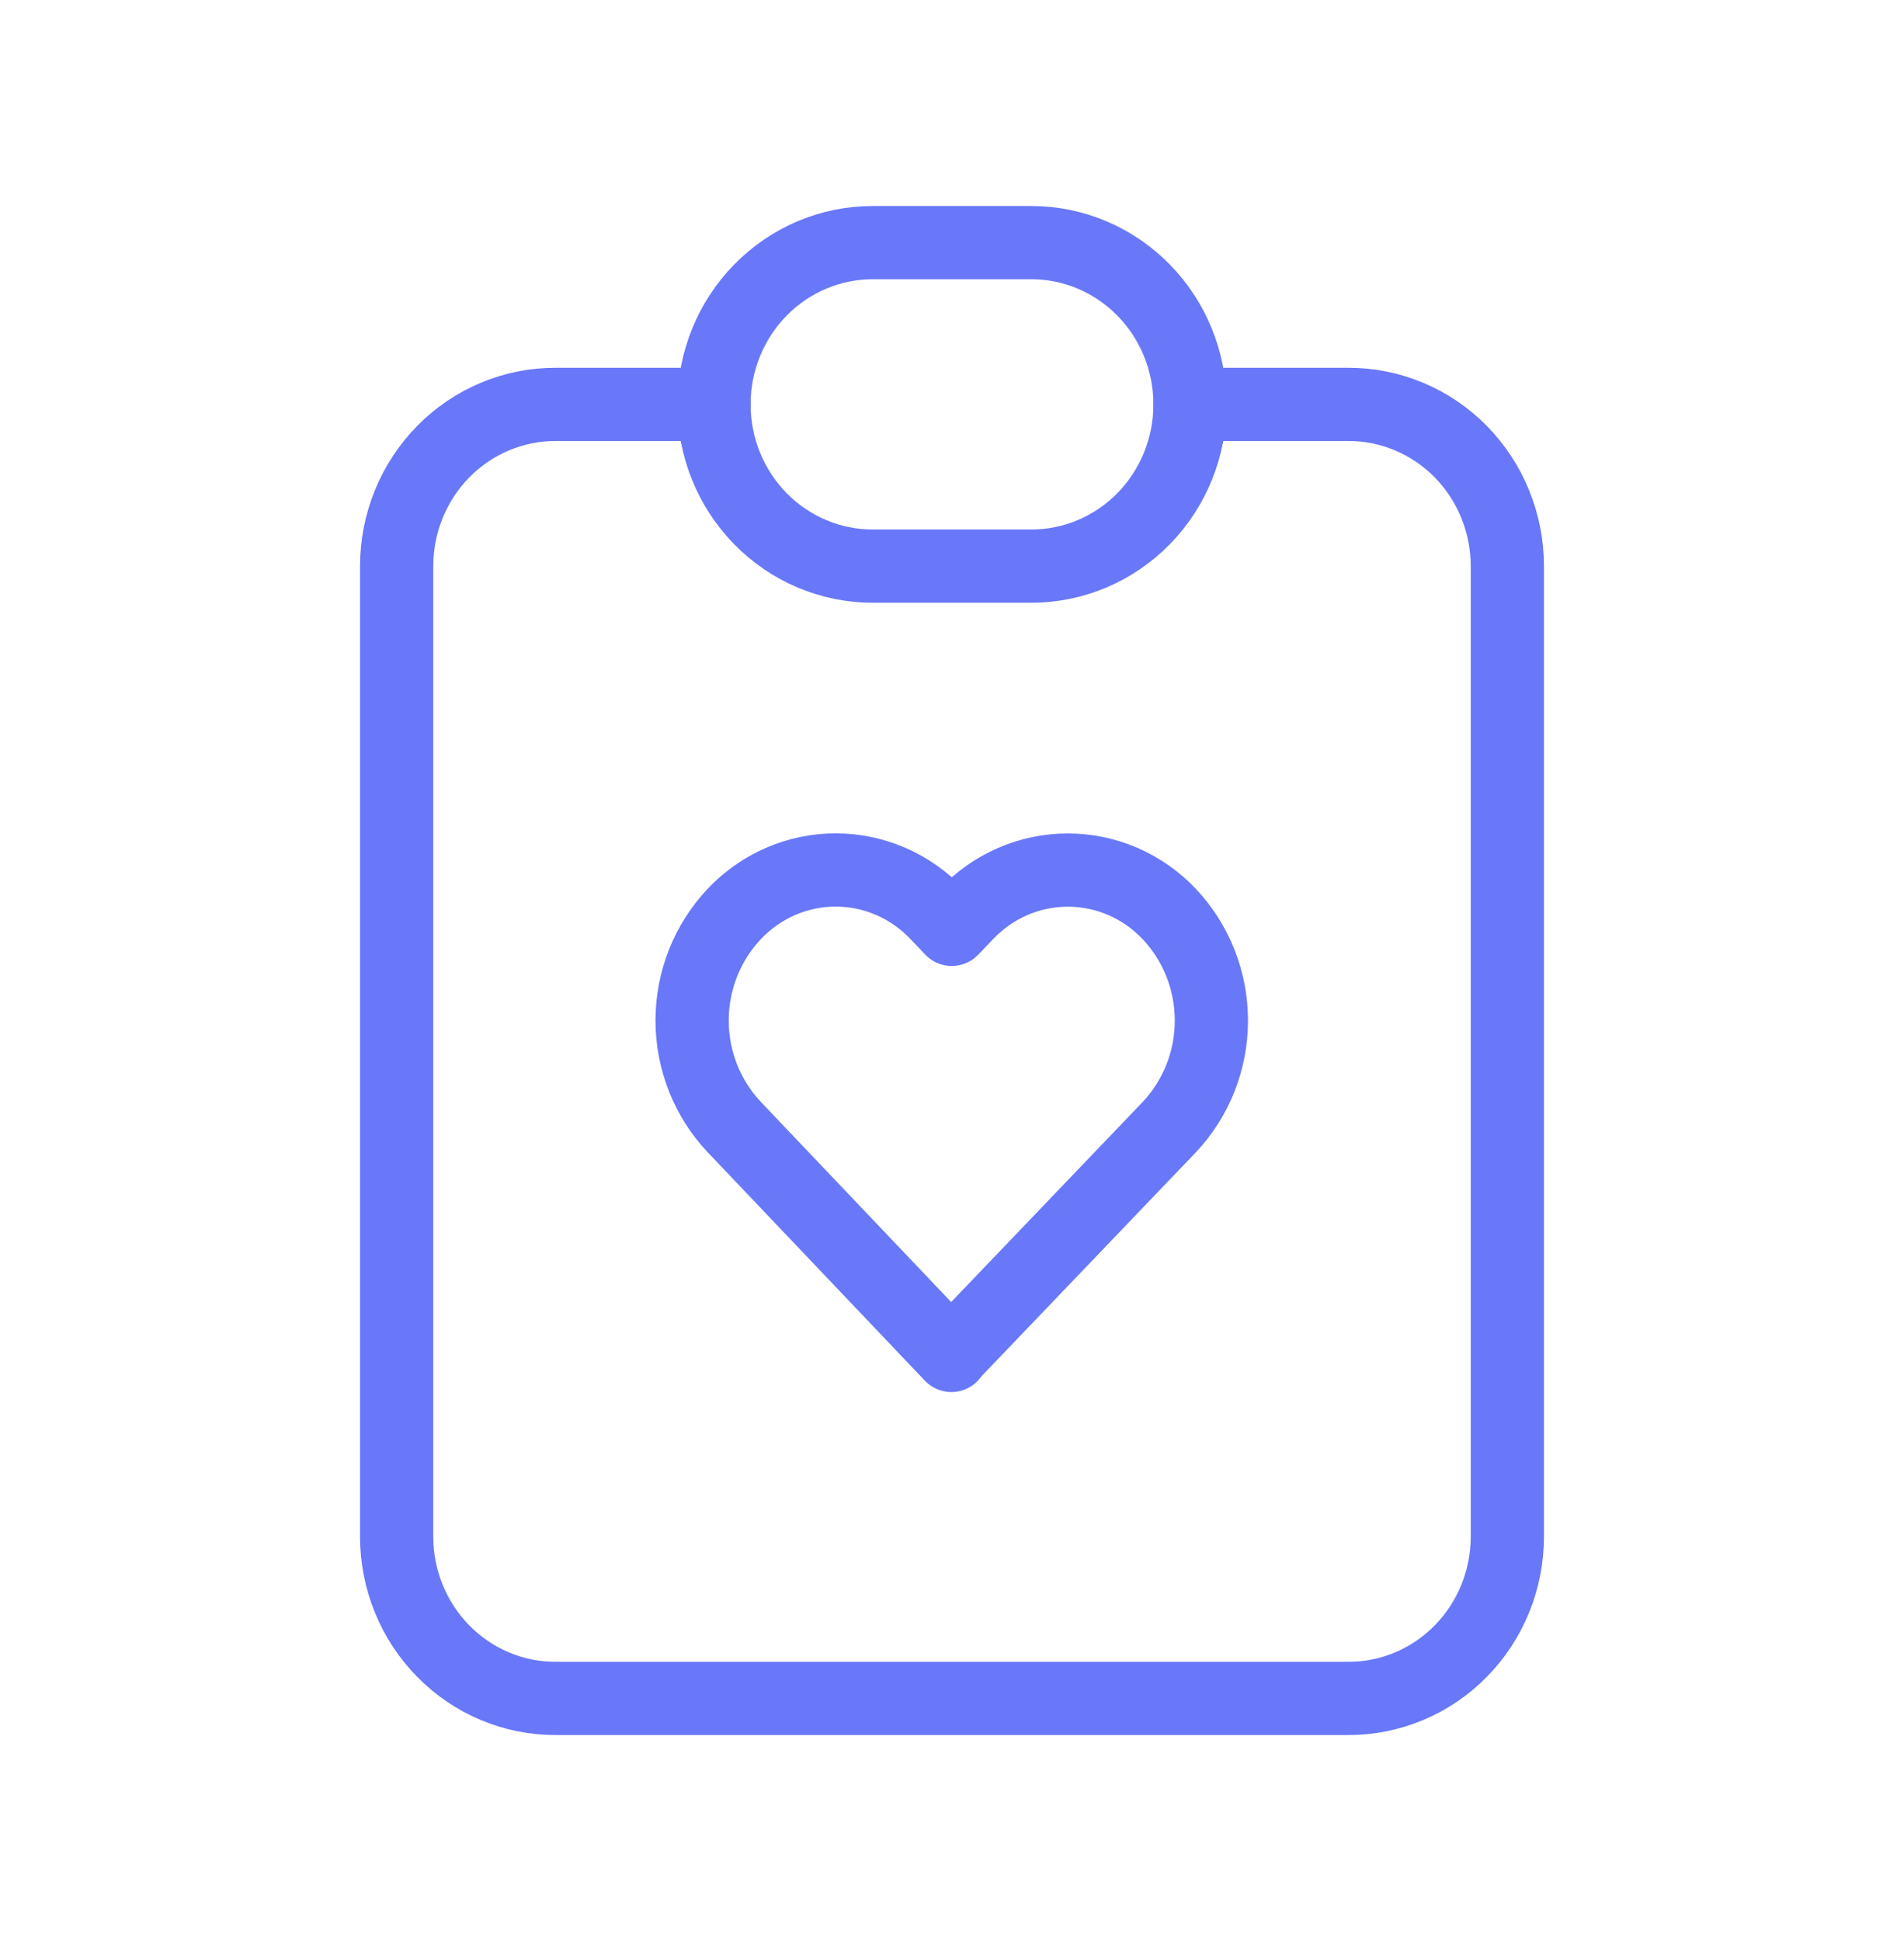 <svg width="52" height="53" viewBox="0 0 52 53" fill="none" xmlns="http://www.w3.org/2000/svg">
<g clip-path="url(#clip0_97_46)">
<path d="M19.5 11.042H15.167C14.017 11.042 12.915 11.507 12.103 12.335C11.29 13.164 10.833 14.287 10.833 15.458V41.958C10.833 43.13 11.29 44.253 12.103 45.081C12.915 45.91 14.017 46.375 15.167 46.375H36.833C37.983 46.375 39.085 45.91 39.898 45.081C40.71 44.253 41.167 43.13 41.167 41.958V15.458C41.167 14.287 40.71 13.164 39.898 12.335C39.085 11.507 37.983 11.042 36.833 11.042H32.5" stroke="#6978F8" stroke-width="2" stroke-linecap="round" stroke-linejoin="round"/>
<path d="M19.5 11.042C19.5 9.87 19.956 8.747 20.769 7.919C21.582 7.09 22.684 6.625 23.833 6.625H28.167C29.316 6.625 30.418 7.09 31.231 7.919C32.044 8.747 32.5 9.87 32.5 11.042C32.5 12.213 32.044 13.336 31.231 14.165C30.418 14.993 29.316 15.458 28.167 15.458H23.833C22.684 15.458 21.582 14.993 20.769 14.165C19.956 13.336 19.5 12.213 19.5 11.042Z" stroke="#6978F8" stroke-width="2" stroke-linecap="round" stroke-linejoin="round"/>
<path d="M25.985 36.989L31.937 30.773C32.673 29.992 33.084 28.95 33.084 27.867C33.084 26.784 32.673 25.742 31.937 24.961C31.578 24.58 31.147 24.277 30.671 24.07C30.194 23.863 29.681 23.757 29.163 23.757C28.645 23.757 28.133 23.863 27.656 24.07C27.18 24.277 26.749 24.58 26.39 24.961L25.994 25.376L25.597 24.959C25.238 24.578 24.807 24.275 24.331 24.068C23.854 23.861 23.342 23.754 22.824 23.754C22.306 23.754 21.793 23.861 21.316 24.068C20.84 24.275 20.409 24.578 20.05 24.959C19.314 25.74 18.902 26.781 18.902 27.865C18.902 28.948 19.314 29.99 20.05 30.771L25.983 37.009L25.985 36.989Z" stroke="#6978F8" stroke-width="2" stroke-linecap="round" stroke-linejoin="round"/>
</g>
<defs>
<clipPath id="clip0_97_46">
<rect width="52" height="53" fill="white"/>
</clipPath>
</defs>
</svg>
